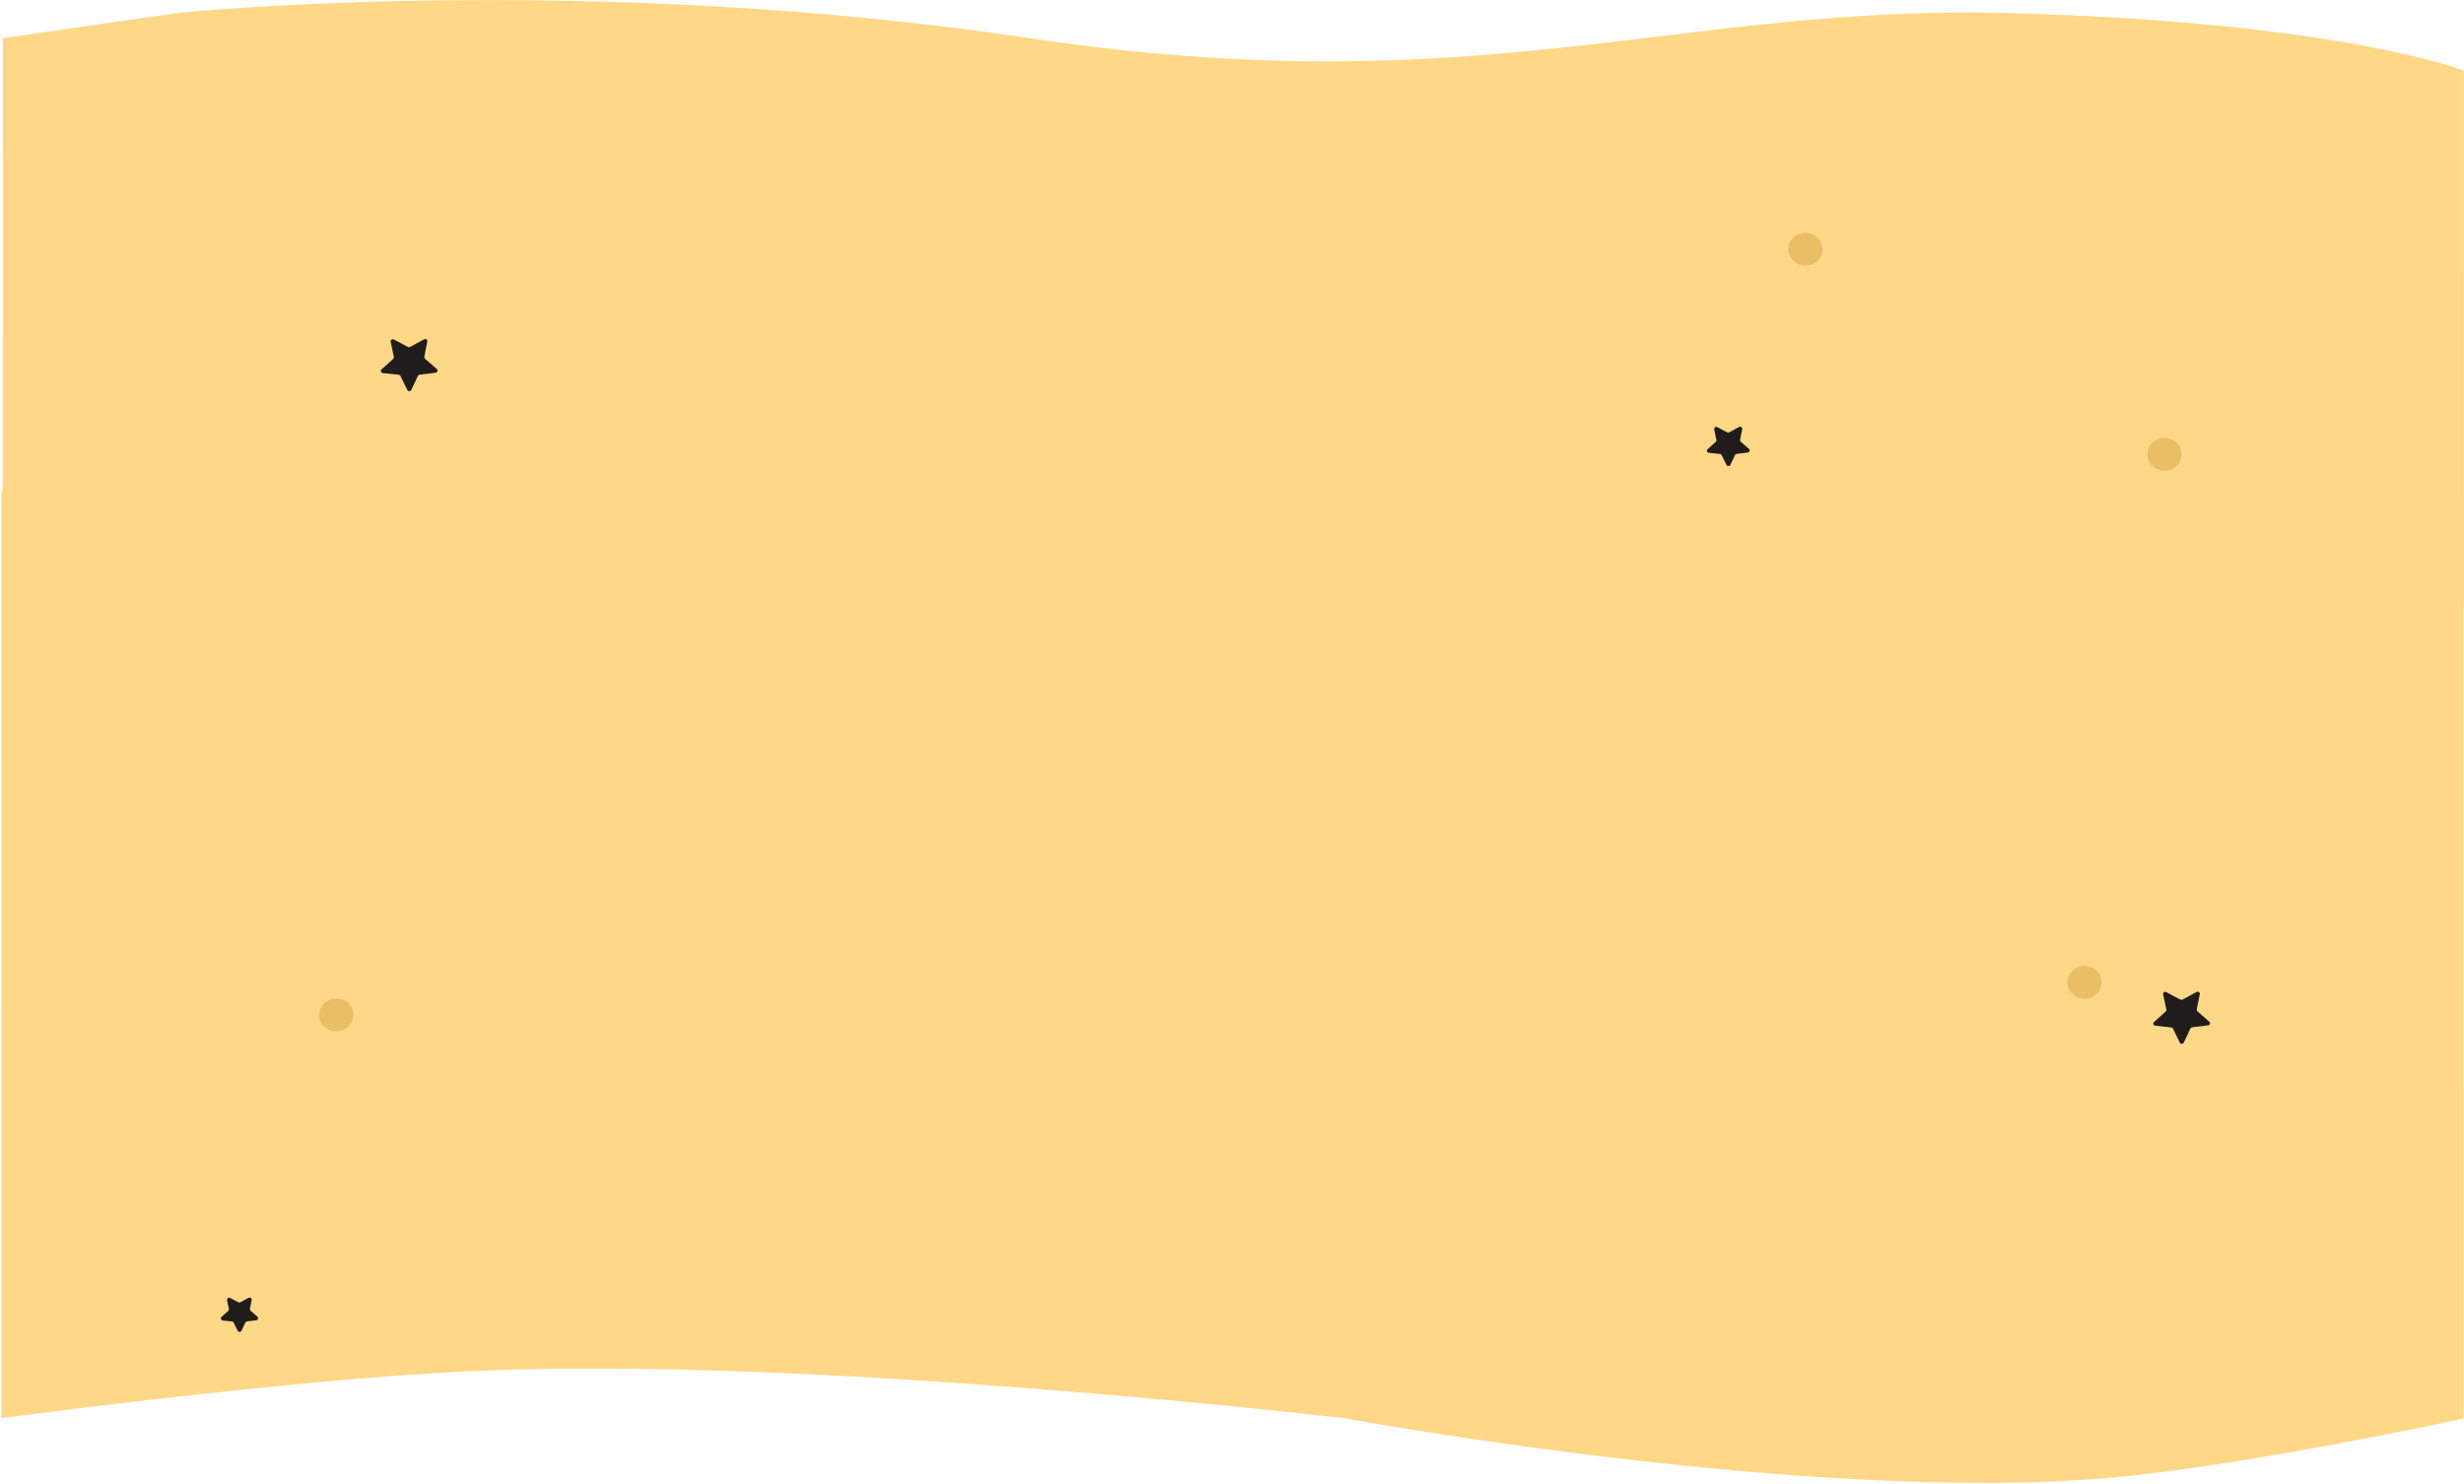 <svg width="1147" height="691" viewBox="0 0 1147 691" fill="none" xmlns="http://www.w3.org/2000/svg">
<ellipse cx="254.687" cy="491.026" rx="4.643" ry="4.458" fill="#EABE65"/>
<ellipse cx="805.871" cy="546.183" rx="4.643" ry="4.139" fill="#EABE65"/>
<path d="M0.682 228.621L1146.84 228.769L1146.79 660.448C1146.79 660.448 1046.62 682.373 981.293 688.122C842.707 700.319 626.106 660.381 626.106 660.381C626.106 660.381 378.777 631.14 220.177 638.362C134.071 642.284 0.627 660.3 0.627 660.3L0.682 228.621Z" fill="#FFD787"/>
<path d="M1.314 17.755L83.189 5.985C83.189 5.985 270.802 -13.414 479.623 17.817C688.444 49.048 780.808 1.886 935.394 6.094C1089.98 10.302 1146.87 32.868 1146.87 32.868L1146.84 282.186L1.28 282.038L1.314 17.755Z" fill="#FFD787"/>
<path d="M197.43 157.977C198.186 157.564 199.087 158.184 198.923 159.004L197.508 166.088C197.441 166.422 197.558 166.765 197.817 166.992L203.35 171.84C203.991 172.402 203.641 173.439 202.774 173.544L195.366 174.434C195.011 174.477 194.703 174.696 194.554 175.011L191.466 181.551C191.105 182.316 189.986 182.334 189.618 181.581L186.424 175.046C186.276 174.742 185.975 174.535 185.627 174.498L178.155 173.695C177.294 173.602 176.952 172.579 177.59 172.005L183.048 167.095C183.311 166.859 183.428 166.508 183.356 166.172L181.852 159.151C181.677 158.329 182.587 157.676 183.348 158.079L189.908 161.55C190.215 161.713 190.59 161.71 190.899 161.541L197.43 157.977Z" fill="#211C1C"/>
<path d="M115.657 604.292C116.413 603.88 117.313 604.499 117.15 605.319L116.341 609.366C116.274 609.701 116.391 610.043 116.651 610.27L119.804 613.033C120.446 613.596 120.095 614.633 119.228 614.737L115.016 615.244C114.661 615.286 114.353 615.505 114.204 615.82L112.446 619.544C112.085 620.309 110.966 620.327 110.598 619.574L108.773 615.838C108.624 615.534 108.323 615.327 107.976 615.29L103.704 614.831C102.843 614.738 102.502 613.716 103.14 613.142L106.247 610.346C106.51 610.11 106.627 609.759 106.555 609.422L105.7 605.431C105.524 604.609 106.435 603.956 107.195 604.359L110.934 606.338C111.242 606.5 111.617 606.497 111.926 606.329L115.657 604.292Z" fill="#211C1C"/>
<path d="M1022.52 461.849C1023.28 461.436 1024.18 462.056 1024.01 462.876L1022.6 469.96C1022.53 470.294 1022.65 470.637 1022.91 470.864L1028.44 475.712C1029.08 476.274 1028.73 477.312 1027.86 477.416L1020.46 478.306C1020.1 478.349 1019.79 478.568 1019.64 478.883L1016.56 485.423C1016.19 486.188 1015.08 486.206 1014.71 485.453L1011.51 478.918C1011.37 478.614 1011.06 478.407 1010.72 478.37L1003.24 477.567C1002.38 477.474 1002.04 476.451 1002.68 475.877L1008.14 470.967C1008.4 470.731 1008.52 470.38 1008.44 470.044L1006.94 463.023C1006.77 462.201 1007.68 461.549 1008.44 461.951L1015 465.422C1015.3 465.585 1015.68 465.582 1015.99 465.413L1022.52 461.849Z" fill="#211C1C"/>
<path d="M809.507 198.81C810.263 198.398 811.163 199.018 811 199.837L810.018 204.749C809.951 205.083 810.068 205.426 810.328 205.653L814.158 209.009C814.8 209.572 814.449 210.609 813.582 210.713L808.461 211.329C808.106 211.372 807.798 211.591 807.649 211.906L805.512 216.431C805.151 217.196 804.033 217.214 803.665 216.461L801.449 211.928C801.301 211.624 801 211.417 800.652 211.38L795.47 210.823C794.609 210.731 794.267 209.708 794.905 209.134L798.682 205.736C798.945 205.5 799.061 205.149 798.989 204.813L797.95 199.959C797.774 199.137 798.685 198.485 799.446 198.887L803.987 201.291C804.295 201.453 804.67 201.45 804.979 201.282L809.507 198.81Z" fill="#211C1C"/>
<ellipse cx="840.418" cy="116.011" rx="7.959" ry="7.642" fill="#EABE65"/>
<ellipse cx="970.378" cy="457.367" rx="7.959" ry="7.642" fill="#EABE65"/>
<ellipse cx="1007.55" cy="211.557" rx="7.959" ry="7.642" fill="#EABE65"/>
<ellipse cx="156.523" cy="472.546" rx="7.959" ry="7.642" fill="#EABE65"/>
</svg>
